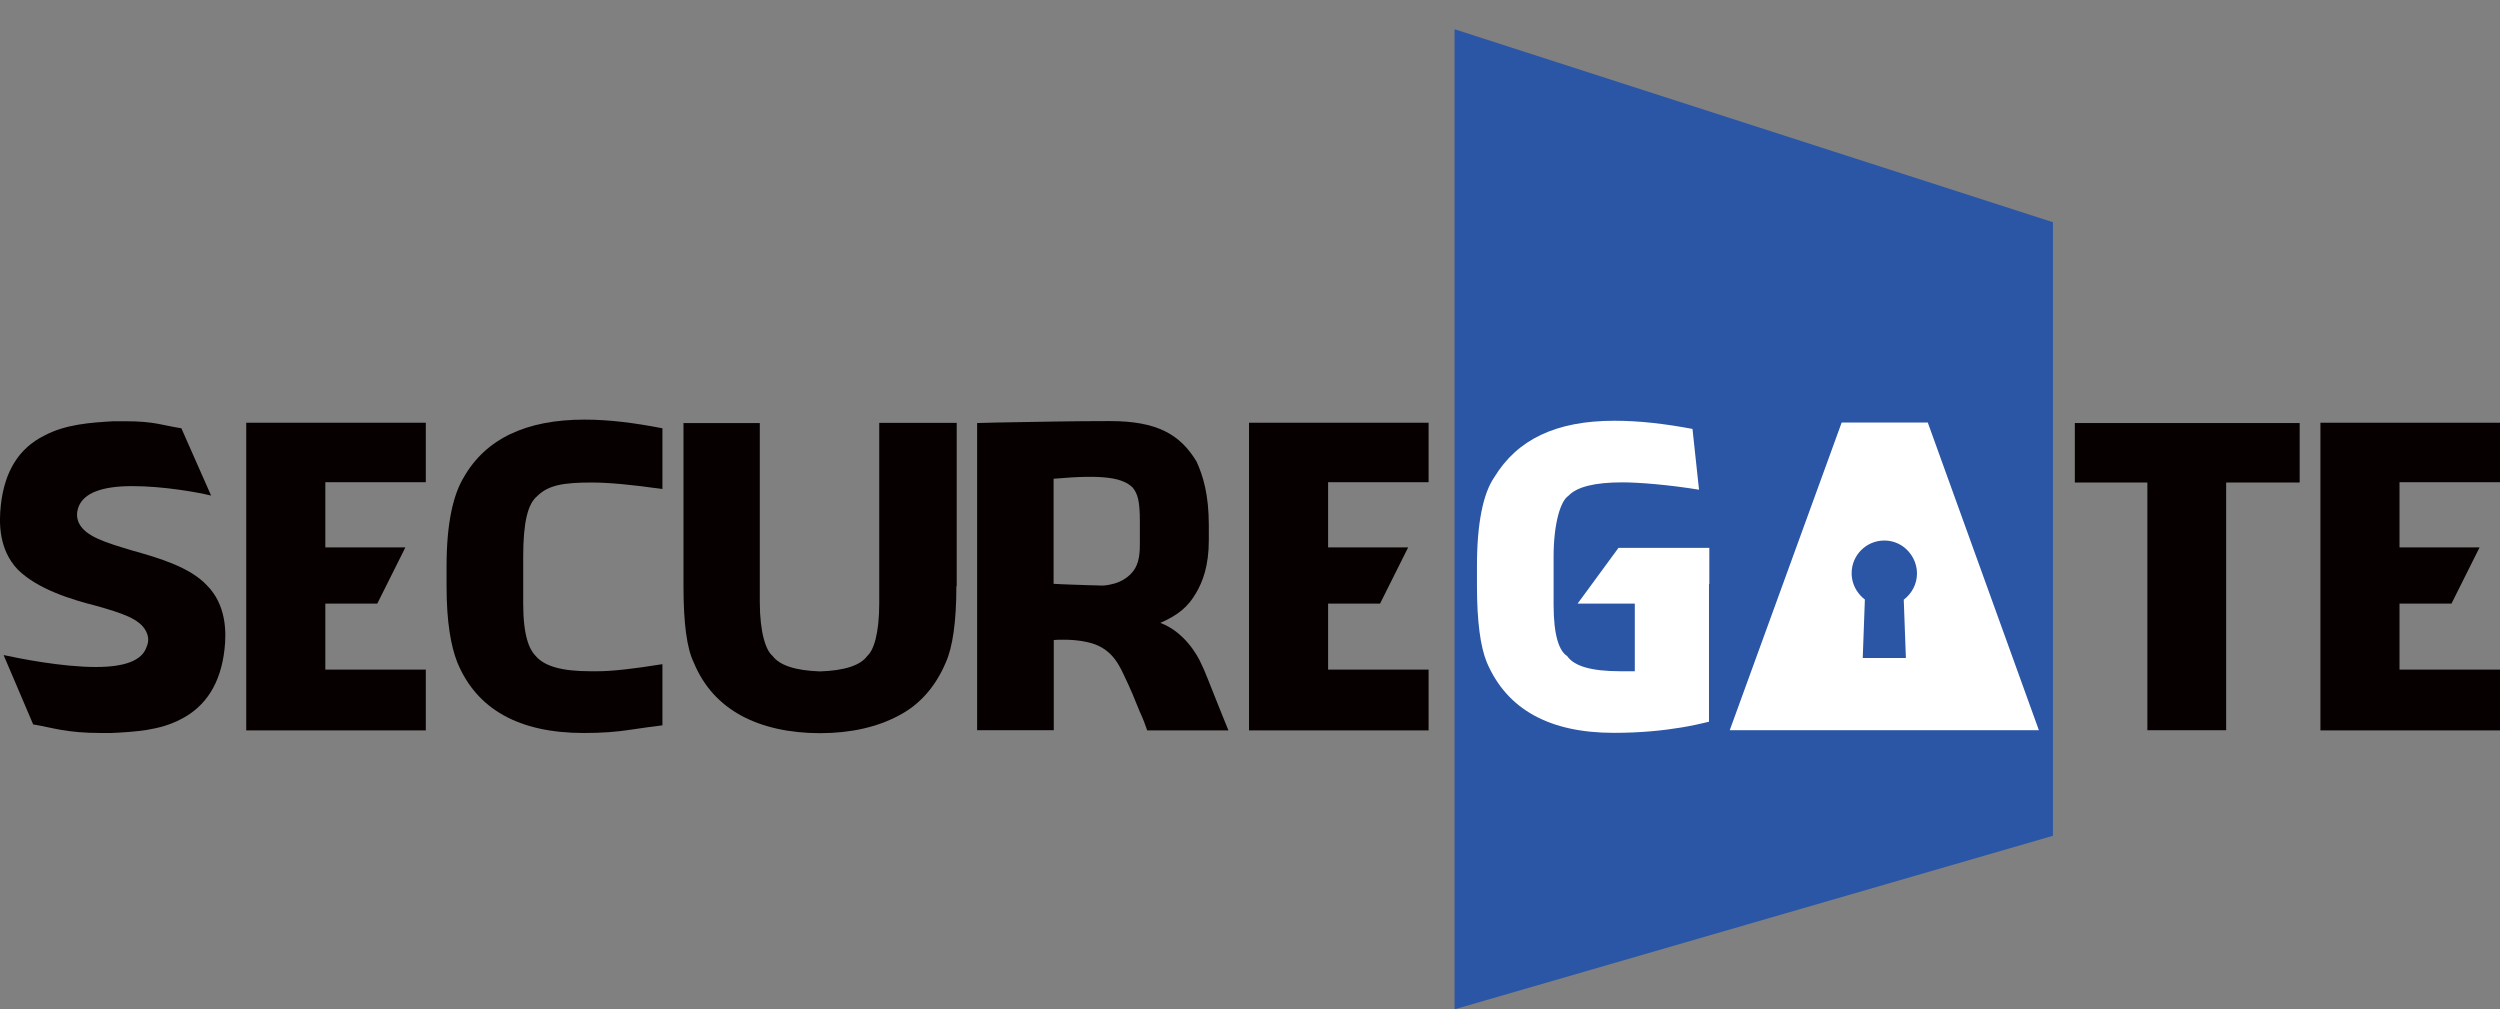 <?xml version="1.0" encoding="UTF-8"?>
<svg id="_레이어_1" data-name="레이어 1" xmlns="http://www.w3.org/2000/svg" version="1.1" viewBox="0 0 153 61.77">
  <rect x="0" y="0" width="153" height="61.77" fill="#808080" stroke="none"/>
  <defs>
    <style>
      .cls-1 {
        fill: #070000;
      }

      .cls-1, .cls-2, .cls-3 {
        stroke-width: 0px;
      }

      .cls-2 {
        fill: #2b56a5;
      }

      .cls-3 {
        fill: #fff;
      }
    </style>
  </defs>
  <polygon class="cls-2" points="125.64 51.15 89.02 61.77 89.02 1.79 125.64 13.6 125.64 51.15"/>
  <g>
    <path class="cls-1" d="M2.02,44.31l-1.8-4.22c.93.2,3.54.73,5.65.73,1.78,0,2.81-.4,3.09-1.2.15-.33.15-.65-.02-.98-.38-.78-1.53-1.13-3.04-1.56-1.58-.4-3.61-1.03-4.82-2.23C-.07,33.63-.07,32.02.05,30.92c.23-2.08,1.11-3.49,2.66-4.26,1.31-.7,2.86-.8,4.24-.88h.7c1.83,0,2.27.25,3.45.43l1.82,4.12c-.8-.2-2.93-.58-4.82-.58s-2.96.43-3.29,1.26c-.13.35-.13.68.02,1,.4.83,1.66,1.2,3.26,1.68,1.71.48,3.54,1.03,4.57,2.13,1.2,1.2,1.2,2.89,1.08,3.92-.23,2.06-1.13,3.49-2.66,4.27-1.31.7-2.86.78-4.27.85h-.6c-2.19,0-2.98-.33-4.2-.53h0Z"/>
    <path class="cls-1" d="M19.92,33.5h4.89l-1.72,3.44h-3.18v4.04h6.15v3.72h-10.99v-18.83h10.99v3.64h-6.15v3.99Z"/>
    <path class="cls-1" d="M40.54,40.65v3.74c-.53.07-1.18.15-1.96.27-.8.13-1.76.2-2.84.2-3.99,0-6.58-1.46-7.76-4.34-.38-.98-.65-2.43-.65-4.64v-1.23c0-2.71.43-4.42,1.06-5.45,1.33-2.33,3.79-3.52,7.38-3.52,1.51,0,3.06.2,4.77.53v3.72c-1.88-.27-3.29-.4-4.32-.4-1.71,0-2.66.15-3.34.83-.58.47-.86,1.6-.86,3.72v2.86c0,1.99.38,2.81.75,3.19.53.63,1.56.95,3.36.95h.45c.88,0,2.21-.15,3.94-.43h0Z"/>
    <path class="cls-1" d="M58.53,35.88c0,2.18-.23,3.74-.65,4.67-.63,1.48-1.6,2.59-2.91,3.26-1.28.68-2.89,1.06-4.79,1.06s-3.52-.38-4.79-1.06c-1.35-.73-2.33-1.81-2.93-3.26-.43-.88-.63-2.43-.63-4.67v-9.99h4.67v10.94c0,1.91.38,2.99.78,3.31.43.58,1.4.9,2.91.95,1.53-.05,2.48-.38,2.89-.95.38-.33.73-1.33.73-3.24v-11.02h4.74v9.99h0Z"/>
    <path class="cls-1" d="M65.09,39.15c-.23,0-.43,0-.6.02v5.52h-4.69v-18.8c.68-.03,1.46-.03,2.28-.05,1.43-.02,3.44-.07,5.85-.07,2.86,0,4.29.8,5.3,2.48.4.88.75,2.01.75,3.92v.88c0,1.6-.38,2.56-.78,3.24-.48.83-1.08,1.35-2.19,1.83,1.43.53,2.26,1.93,2.51,2.51.18.33.55,1.33.93,2.26.23.55.45,1.15.73,1.81h-4.97c-.13-.38-.27-.75-.45-1.13-.27-.68-.6-1.48-.98-2.26-.4-.88-.93-1.73-2.23-2.01-.58-.13-1.08-.15-1.46-.15h0ZM65.64,35.78c.63.02,1.31.05,1.6.05.23.02.45,0,.68-.05.38-.07.85-.23,1.26-.63.48-.47.58-1.06.58-1.86v-1.38c0-1.23-.13-1.68-.43-2.06-.6-.6-1.73-.83-4.85-.55v6.43c.4.03.78.03,1.15.05h0Z"/>
    <path class="cls-1" d="M81.29,33.5h4.89l-1.72,3.44h-3.18v4.04h6.15v3.72h-10.99v-18.83h10.99v3.64h-6.15v3.99Z"/>
    <path class="cls-3" d="M104.59,35.73v8.44c-.53.13-1.08.25-1.68.35-1.08.18-2.46.33-4.14.33-3.94,0-6.55-1.43-7.78-4.32-.38-.93-.6-2.46-.6-4.67v-1.23c0-2.61.38-4.44,1.06-5.42,1.4-2.31,3.77-3.46,7.36-3.46,1.51,0,3.06.18,4.77.5l.4,3.72c-1.83-.3-3.69-.45-4.69-.45-1.68,0-2.79.27-3.31.83-.47.3-.9,1.68-.9,3.72v2.94c0,1.91.35,2.84.83,3.14.43.63,1.51.93,3.26.93h.88v-4.14h-3.5l2.5-3.41h5.56v2.23h0Z"/>
    <path class="cls-3" d="M111.18,44.69h-5.32l6.85-18.83h5.27l6.8,18.83h-13.6Z"/>
    <path class="cls-1" d="M136.24,29.53v15.16h-4.82v-15.16h-4.44v-3.64h13.76v3.64h-4.5Z"/>
    <path class="cls-1" d="M146.85,33.5h4.9l-1.72,3.44h-3.18v4.04h6.15v3.72h-10.99v-18.83h10.99v3.64h-6.15v3.99h0Z"/>
  </g>
  <path class="cls-2" d="M114,40.27h2.64l-.13-3.57c.49-.37.81-.95.81-1.61s-.34-1.28-.86-1.65c-.33-.23-.72-.36-1.14-.36-1.11,0-2,.9-2,2,0,.4.12.77.32,1.08.13.2.3.39.49.53l-.13,3.57h0Z"/>
</svg>